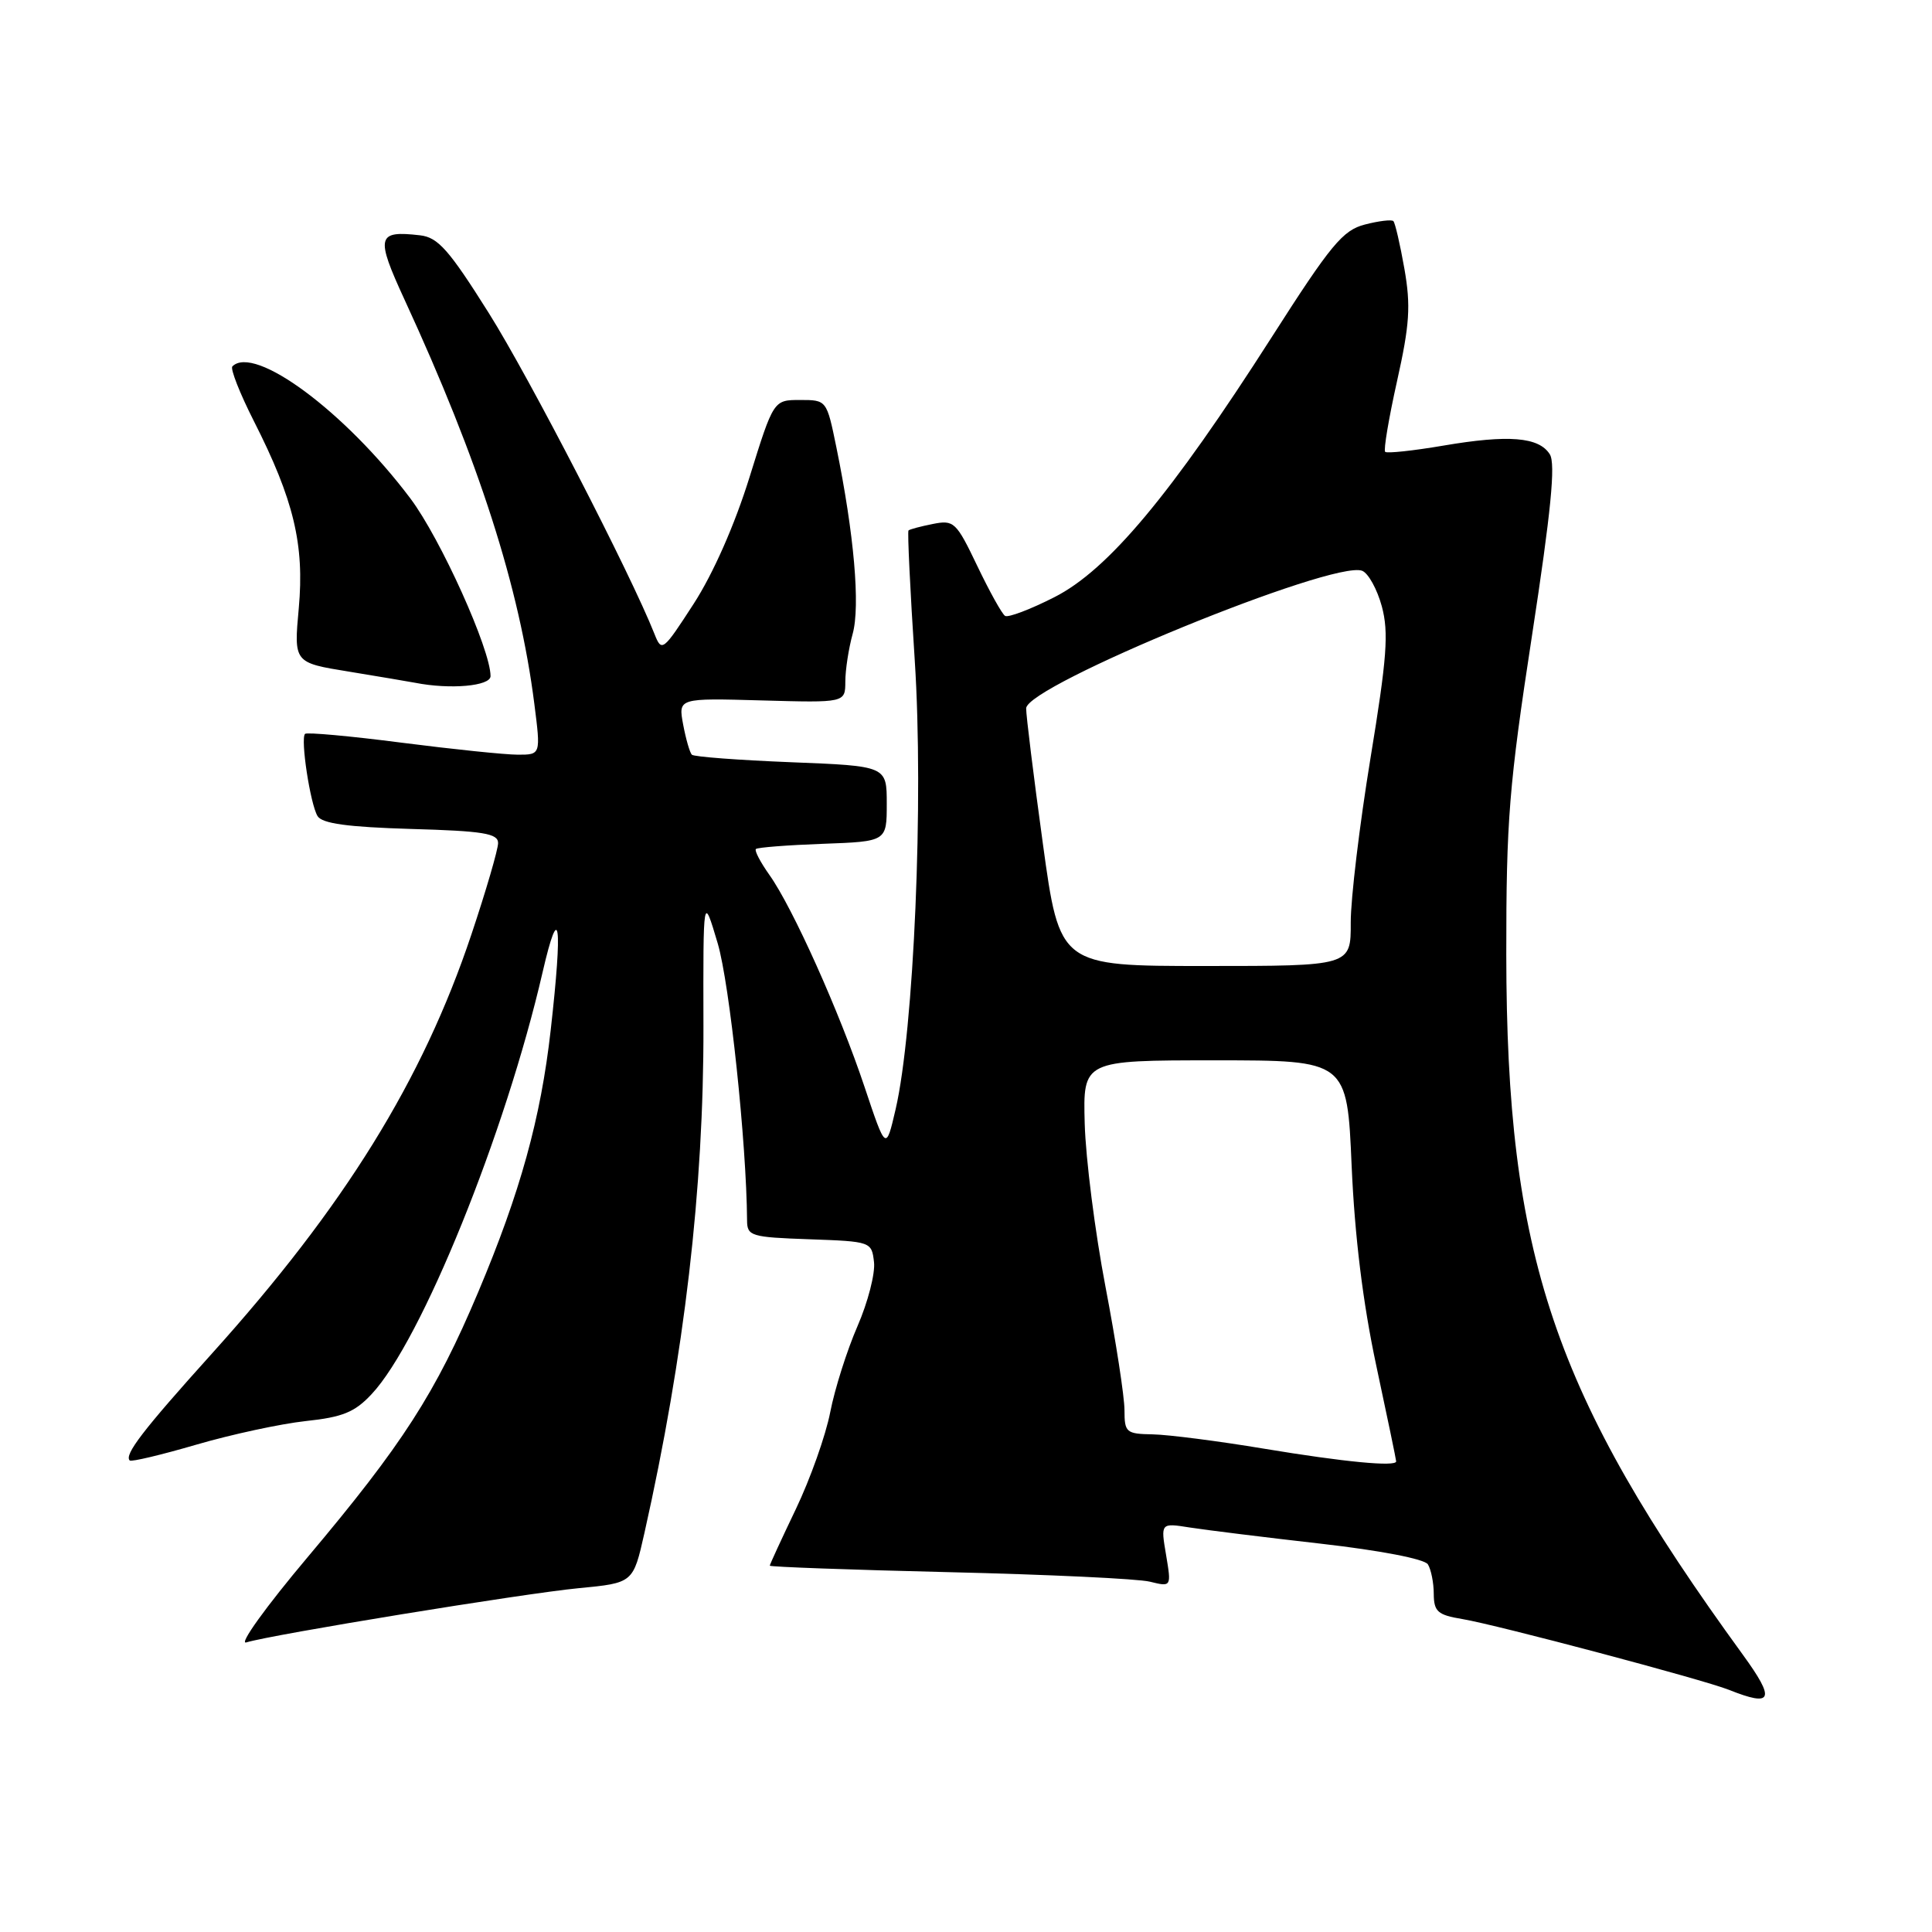 <?xml version="1.0" encoding="UTF-8" standalone="no"?>
<!DOCTYPE svg PUBLIC "-//W3C//DTD SVG 1.1//EN" "http://www.w3.org/Graphics/SVG/1.1/DTD/svg11.dtd" >
<svg xmlns="http://www.w3.org/2000/svg" xmlns:xlink="http://www.w3.org/1999/xlink" version="1.1" viewBox="0 0 256 256">
 <g >
 <path fill="currentColor"
d=" M 230.93 219.25 C 205.80 184.69 199.63 166.43 199.59 126.50 C 199.58 108.68 199.95 104.07 203.00 84.20 C 205.52 67.75 206.14 61.45 205.36 60.20 C 203.92 57.90 199.90 57.57 191.23 59.05 C 187.23 59.73 183.77 60.10 183.54 59.87 C 183.31 59.64 184.02 55.41 185.12 50.48 C 186.79 43.00 186.95 40.52 186.09 35.61 C 185.52 32.37 184.86 29.53 184.63 29.30 C 184.41 29.07 182.71 29.27 180.86 29.75 C 177.93 30.50 176.36 32.39 168.50 44.69 C 155.17 65.54 146.82 75.53 139.71 79.13 C 136.53 80.75 133.59 81.86 133.18 81.61 C 132.77 81.36 131.12 78.38 129.50 75.00 C 126.70 69.15 126.41 68.87 123.60 69.43 C 121.98 69.75 120.52 70.14 120.38 70.29 C 120.23 70.44 120.60 78.19 121.21 87.51 C 122.41 105.97 121.10 136.55 118.67 147.00 C 117.39 152.50 117.39 152.50 114.55 144.00 C 111.22 134.04 105.03 120.26 101.95 115.93 C 100.76 114.25 99.95 112.71 100.16 112.50 C 100.37 112.29 104.36 111.98 109.02 111.81 C 117.50 111.50 117.50 111.50 117.50 106.50 C 117.50 101.50 117.50 101.50 104.83 101.00 C 97.86 100.72 91.94 100.28 91.67 100.00 C 91.40 99.72 90.88 97.92 90.52 96.00 C 89.87 92.50 89.87 92.50 100.93 92.81 C 112.00 93.12 112.00 93.12 112.01 90.31 C 112.01 88.77 112.45 85.92 112.98 84.00 C 114.01 80.31 113.17 70.73 110.82 59.25 C 109.54 53.01 109.54 53.00 106.02 53.00 C 102.50 53.00 102.50 53.00 99.31 63.25 C 97.35 69.55 94.50 76.01 91.92 80.00 C 87.83 86.32 87.68 86.43 86.72 84.00 C 83.56 76.02 70.15 50.04 64.78 41.50 C 59.50 33.10 58.04 31.45 55.66 31.18 C 49.93 30.52 49.74 31.32 53.61 39.72 C 63.48 61.12 68.83 77.77 70.80 93.25 C 71.66 100.00 71.66 100.00 68.62 100.00 C 66.95 100.00 60.02 99.28 53.22 98.41 C 46.42 97.53 40.66 97.01 40.42 97.24 C 39.79 97.88 41.11 106.55 42.08 108.14 C 42.69 109.13 46.08 109.59 54.46 109.84 C 64.03 110.11 66.00 110.43 66.00 111.71 C 66.00 112.55 64.41 118.01 62.46 123.83 C 56.00 143.14 45.63 159.88 28.04 179.40 C 18.94 189.50 16.43 192.77 17.19 193.52 C 17.39 193.73 21.37 192.78 26.03 191.42 C 30.69 190.06 37.20 188.66 40.50 188.30 C 45.40 187.78 47.01 187.13 49.25 184.72 C 55.83 177.70 66.98 150.16 71.90 128.81 C 74.14 119.11 74.58 122.25 72.97 136.50 C 71.65 148.20 68.94 157.99 63.36 171.22 C 57.71 184.61 53.36 191.37 40.74 206.36 C 35.25 212.88 31.60 217.95 32.63 217.63 C 36.00 216.59 69.32 211.15 76.70 210.44 C 83.90 209.75 83.90 209.75 85.39 203.13 C 90.68 179.56 93.26 157.50 93.21 136.00 C 93.17 118.50 93.17 118.50 95.10 125.00 C 96.68 130.35 98.92 151.46 98.99 161.71 C 99.00 163.79 99.50 163.94 107.25 164.21 C 115.41 164.50 115.50 164.53 115.81 167.23 C 115.99 168.73 115.00 172.56 113.62 175.73 C 112.24 178.90 110.61 184.03 110.01 187.12 C 109.41 190.21 107.36 195.98 105.46 199.95 C 103.56 203.92 102.00 207.30 102.00 207.46 C 102.00 207.62 112.69 208.01 125.75 208.32 C 138.81 208.63 150.79 209.19 152.36 209.58 C 155.22 210.28 155.22 210.28 154.51 206.03 C 153.79 201.79 153.79 201.79 157.64 202.40 C 159.76 202.73 167.56 203.70 174.96 204.54 C 182.87 205.44 188.74 206.57 189.20 207.28 C 189.62 207.95 189.98 209.72 189.98 211.20 C 190.00 213.55 190.50 213.99 193.75 214.53 C 198.28 215.28 225.71 222.56 229.09 223.91 C 234.90 226.23 235.29 225.25 230.93 219.25 Z  M 65.00 89.59 C 65.00 86.05 58.37 71.36 54.38 66.05 C 45.74 54.56 33.70 45.63 30.79 48.55 C 30.49 48.85 31.77 52.11 33.64 55.80 C 38.93 66.22 40.35 72.16 39.59 80.58 C 38.93 87.81 38.93 87.81 46.22 88.99 C 50.22 89.65 54.17 90.31 55.00 90.47 C 59.66 91.39 65.00 90.91 65.00 89.59 Z  M 167.50 191.96 C 161.45 190.95 154.81 190.10 152.75 190.06 C 149.22 190.00 149.00 189.81 149.00 186.85 C 149.00 185.11 147.87 177.75 146.48 170.49 C 145.09 163.23 143.86 153.51 143.73 148.89 C 143.50 140.50 143.50 140.50 161.00 140.50 C 178.50 140.50 178.50 140.50 179.10 154.50 C 179.51 163.81 180.59 172.65 182.35 180.89 C 183.81 187.70 185.00 193.44 185.00 193.64 C 185.00 194.38 178.16 193.73 167.50 191.96 Z  M 138.18 111.75 C 136.95 102.81 135.96 94.76 135.97 93.86 C 136.02 90.82 176.67 74.17 180.49 75.63 C 181.31 75.95 182.48 78.07 183.10 80.35 C 184.03 83.81 183.78 87.18 181.59 100.50 C 180.15 109.30 178.97 119.09 178.98 122.25 C 179.00 128.00 179.00 128.00 159.71 128.00 C 140.41 128.00 140.41 128.00 138.18 111.75 Z "/>
</g>
</svg>